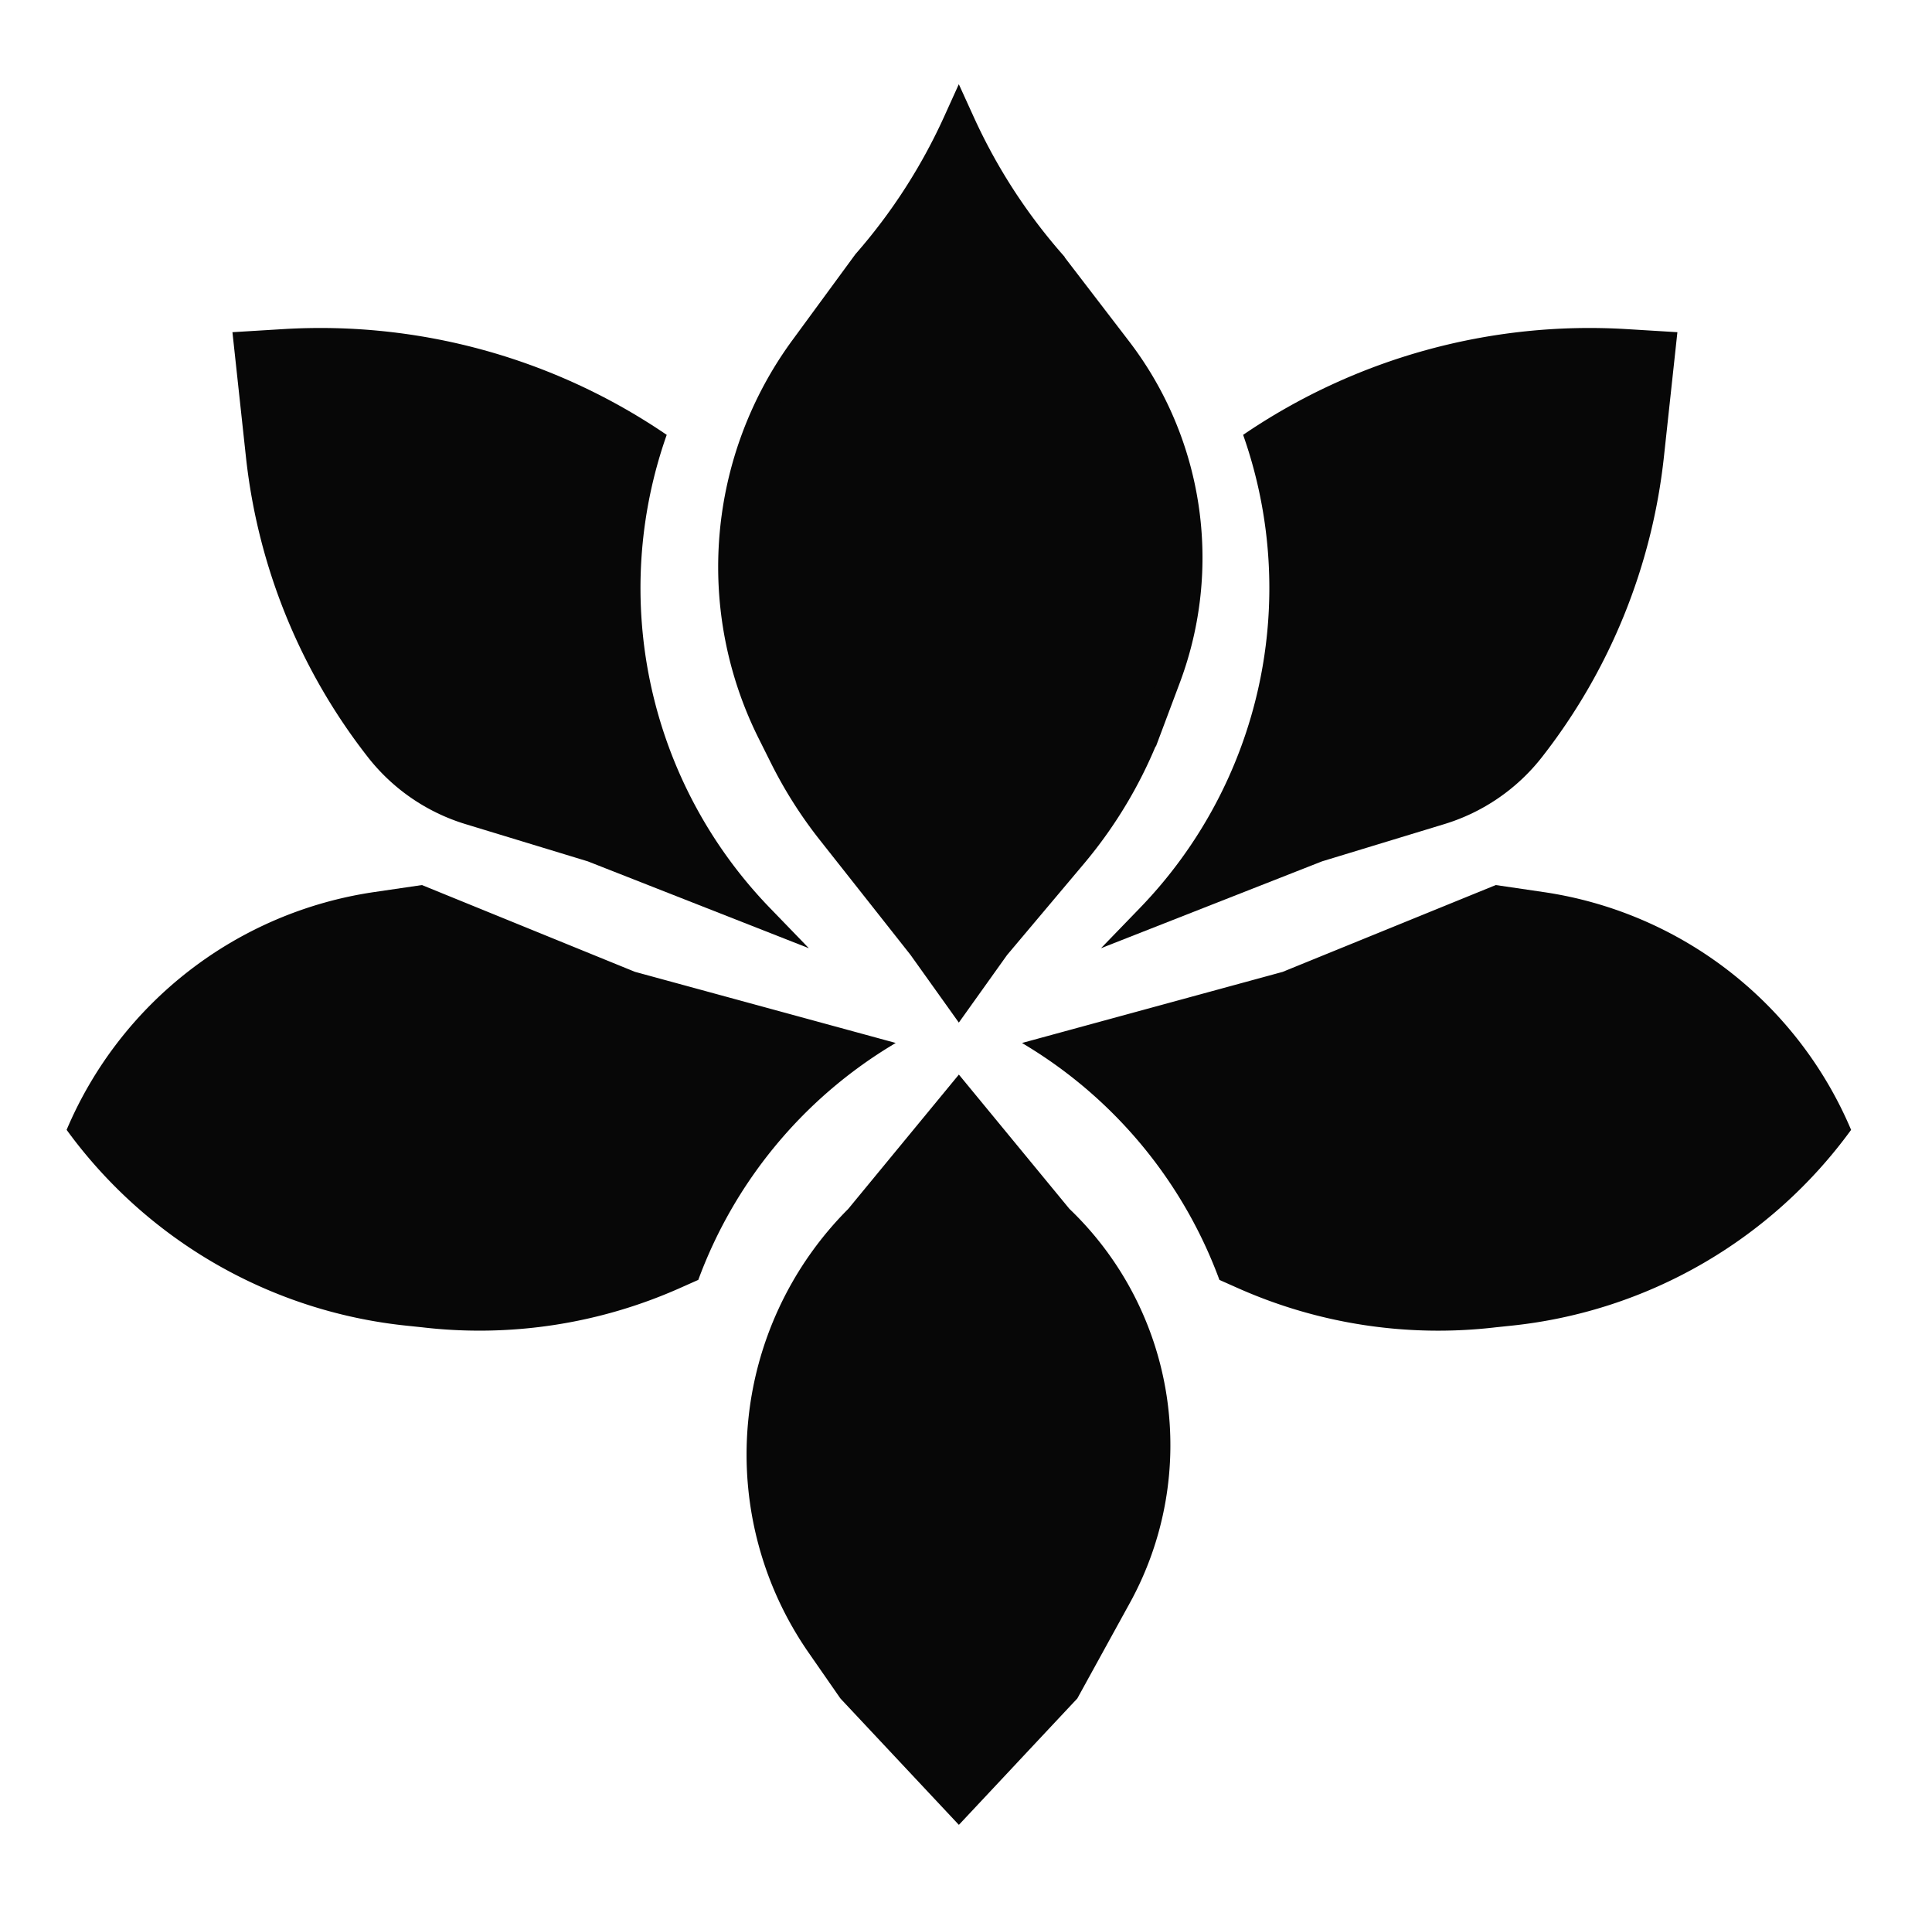 <svg xmlns="http://www.w3.org/2000/svg" width="87" height="86" fill="none" viewBox="0 0 87 86">
  <g filter="url(#a)">
    <path fill="#070707" d="m28.6 41.756-9.6-3.91-2.158.317A17.85 17.85 0 0 0 3 48.867a21.69 21.69 0 0 0 15.31 8.817l.69.072a22.193 22.193 0 0 0 11.607-1.761l.838-.373a20.706 20.706 0 0 1 8.632-10.51l.257-.157-11.734-3.2Zm29.157 0 9.6-3.91 2.158.317a17.85 17.85 0 0 1 13.842 10.705 21.69 21.69 0 0 1-15.31 8.817l-.69.072a22.193 22.193 0 0 1-11.606-1.761l-.839-.373a20.706 20.706 0 0 0-8.632-10.51l-.257-.157 11.734-3.2Z"/>
    <path fill="#070707" stroke="#070707" d="m51.855 30.709.807-2.152a15.513 15.513 0 0 0-2.214-14.885l-3.003-3.916a25.683 25.683 0 0 1-4.053-6.286L43.178 3l-.213.47a25.686 25.686 0 0 1-4.053 6.286l-2.825 3.852A16.762 16.762 0 0 0 34.61 31.02l.563 1.127a19.453 19.453 0 0 0 2.13 3.353l4.097 5.189 1.777 2.489 1.778-2.49 3.47-4.12a20 20 0 0 0 3.429-5.86Z"/>
    <path fill="#070707" d="m51.33 38.88-1.751 1.81 9.955-3.911 5.504-1.676a8.858 8.858 0 0 0 4.397-3.015 26.575 26.575 0 0 0 5.493-13.522l.607-5.61-2.284-.139a27.688 27.688 0 0 0-17.272 4.761A20.716 20.716 0 0 1 51.33 38.88Zm-16.658 0 1.751 1.81-9.955-3.911-5.504-1.676a8.858 8.858 0 0 1-4.397-3.015 26.574 26.574 0 0 1-5.493-13.522l-.607-5.61 2.284-.139a27.688 27.688 0 0 1 17.272 4.761 20.716 20.716 0 0 0 4.649 21.302ZM38.2 52.423l4.979-6.044 4.977 6.044a14.726 14.726 0 0 1 2.725 17.739l-2.369 4.306-5.333 5.69-5.334-5.69-1.432-2.062a15.642 15.642 0 0 1 1.788-19.983Z"/>
  </g>
  <defs>
    <filter id="a" width="86.357" height="84.365" x="0" y=".792" color-interpolation-filters="sRGB" filterUnits="userSpaceOnUse">
      <feFlood flood-opacity="0" result="BackgroundImageFix"/>
      <feColorMatrix in="SourceAlpha" result="hardAlpha" values="0 0 0 0 0 0 0 0 0 0 0 0 0 0 0 0 0 0 127 0"/>
      <feOffset dy="2"/>
      <feGaussianBlur stdDeviation="1.5"/>
      <feComposite in2="hardAlpha" operator="out"/>
      <feColorMatrix values="0 0 0 0 0 0 0 0 0 0 0 0 0 0 0 0 0 0 0.5 0"/>
      <feBlend in2="BackgroundImageFix" result="effect1_dropShadow_465_31"/>
      <feBlend in="SourceGraphic" in2="effect1_dropShadow_465_31" result="shape"/>
    </filter>
  </defs>
</svg>
